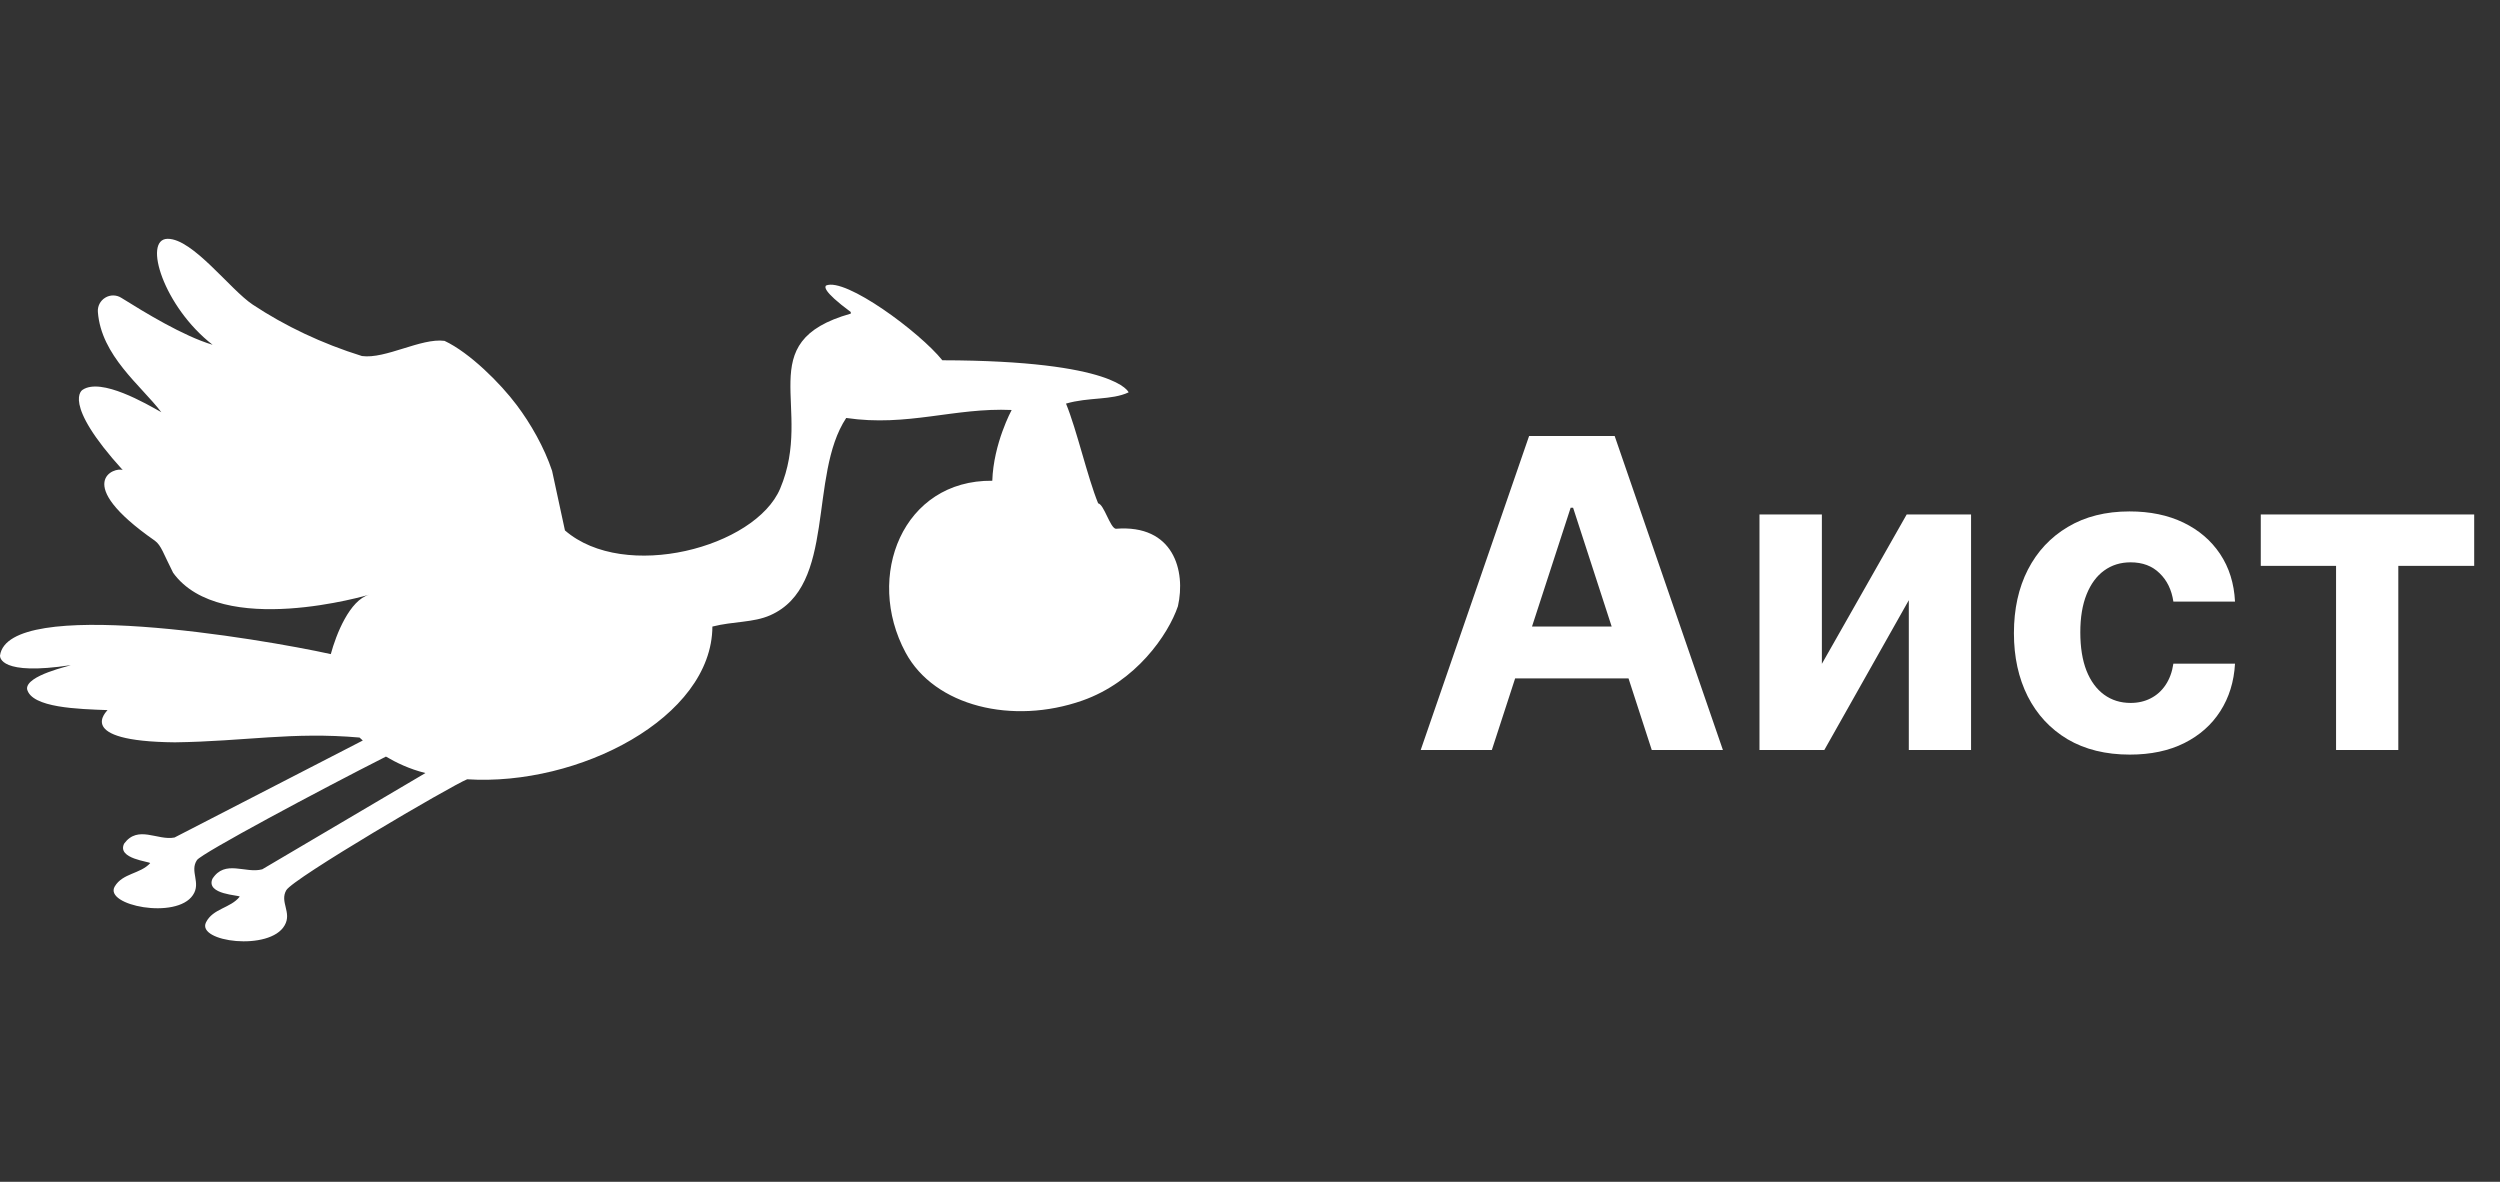 <svg width="220" height="104" viewBox="0 0 220 104" fill="none" xmlns="http://www.w3.org/2000/svg">
<rect x="0" y="0" width="220" height="104" fill="#333333" stroke="none"/>
<path d="M131.282 66H125.022L134.561 38.367H142.09L151.616 66H145.355L138.433 44.682H138.217L131.282 66ZM130.891 55.138H145.679V59.699H130.891V55.138ZM160.325 58.417L167.787 45.275H173.453V66H167.975V52.818L160.541 66H154.834V45.275H160.325V58.417ZM187.425 66.405C185.302 66.405 183.476 65.955 181.947 65.055C180.427 64.147 179.258 62.888 178.439 61.278C177.629 59.667 177.225 57.815 177.225 55.719C177.225 53.596 177.634 51.734 178.452 50.133C179.28 48.523 180.454 47.268 181.974 46.368C183.494 45.46 185.302 45.005 187.398 45.005C189.206 45.005 190.789 45.334 192.147 45.99C193.506 46.647 194.581 47.569 195.372 48.756C196.164 49.944 196.6 51.338 196.681 52.939H191.257C191.104 51.905 190.699 51.073 190.043 50.443C189.395 49.804 188.545 49.485 187.493 49.485C186.602 49.485 185.824 49.728 185.158 50.214C184.502 50.69 183.989 51.388 183.62 52.305C183.251 53.222 183.067 54.333 183.067 55.638C183.067 56.96 183.247 58.084 183.607 59.011C183.975 59.937 184.493 60.643 185.158 61.129C185.824 61.615 186.602 61.858 187.493 61.858C188.149 61.858 188.738 61.723 189.26 61.453C189.791 61.183 190.227 60.792 190.569 60.279C190.92 59.757 191.149 59.132 191.257 58.404H196.681C196.591 59.987 196.159 61.381 195.386 62.586C194.621 63.783 193.564 64.718 192.215 65.393C190.866 66.067 189.269 66.405 187.425 66.405ZM198.948 49.795V45.275H217.729V49.795H211.051V66H205.573V49.795H198.948Z" fill="white"/>
<g clip-path="url(#clip0_182_4817)">
<path d="M98.188 46.532C97.679 46.44 97.157 44.391 96.636 44.291C95.694 41.981 94.756 37.819 93.809 35.517C95.81 34.932 97.803 35.237 99.319 34.527C99.319 34.527 98.292 31.736 82.927 31.704C80.93 29.218 74.379 24.383 72.687 25.129C72.63 25.221 72.27 25.534 74.868 27.458V27.599C65.975 30.105 71.68 35.842 68.653 42.999C66.468 48.168 54.96 51.227 49.715 46.676C49.339 44.924 48.958 43.188 48.585 41.44C47.903 39.383 46.692 37.266 45.473 35.65C44.042 33.737 41.335 31.035 39.118 29.996C37.057 29.724 33.922 31.616 31.852 31.331C28.336 30.237 25.08 28.689 22.245 26.809C20.265 25.502 16.973 20.999 14.752 21.015C12.538 21.031 14.411 27.009 18.709 30.341C16.143 29.579 12.747 27.502 10.674 26.207C10.245 25.934 9.695 25.93 9.262 26.195C8.825 26.46 8.573 26.945 8.613 27.454C8.905 31.303 12.382 33.898 14.198 36.275C12.871 35.53 8.905 33.208 7.269 34.303C7.269 34.303 5.349 35.365 10.806 41.372C10.148 41.039 6.219 42.418 13.629 47.583C14.198 48.004 14.37 48.705 15.237 50.409C19.459 56.227 32.494 52.33 32.494 52.33C30.766 52.811 29.575 55.838 29.11 57.562C22.939 56.203 0.722 52.454 0 57.691C0 57.831 0 59.483 6.219 58.533C6.219 58.593 2.265 59.419 2.382 60.638C2.767 62.298 6.929 62.394 9.463 62.49C9.463 62.538 6.411 65.241 15.393 65.325C21.564 65.241 25.706 64.383 31.64 64.904C31.648 64.912 31.8 65.049 31.925 65.165L15.357 73.701C13.857 73.994 12.149 72.575 10.926 74.235C10.249 75.59 13.228 75.818 13.216 75.959C12.338 76.917 10.794 76.829 10.096 78.012C9.126 79.672 15.525 80.955 16.977 78.766C17.715 77.679 16.668 76.677 17.334 75.686C17.747 75.081 28.152 69.523 33.962 66.58C34.884 67.118 35.998 67.667 37.438 68.028L23.076 76.5C21.6 76.901 19.796 75.602 18.689 77.342C18.108 78.741 21.095 78.761 21.095 78.906C20.285 79.924 18.737 79.94 18.128 81.167C17.277 82.895 23.753 83.729 25.048 81.432C25.706 80.297 24.595 79.375 25.192 78.341C25.798 77.29 39.727 69.13 41.111 68.577C50.914 69.203 62.647 63.168 62.691 55.137C64.555 54.664 66.291 54.804 67.783 54.142C73.633 51.56 71.111 41.853 74.467 36.781C79.86 37.578 83.978 35.854 89.026 36.079C89.026 36.079 87.426 39.022 87.322 42.306C79.451 42.218 76.075 50.71 79.692 57.426C82.246 62.17 89.126 63.801 95.241 61.652C99.96 59.996 102.807 55.854 103.657 53.348C104.363 50.233 103.284 46.123 98.188 46.532Z" fill="white"/>
</g>
<defs>
<clipPath id="clip0_182_4817">
<rect width="103.854" height="103.854" fill="white"/>
</clipPath>
</defs>
</svg>
